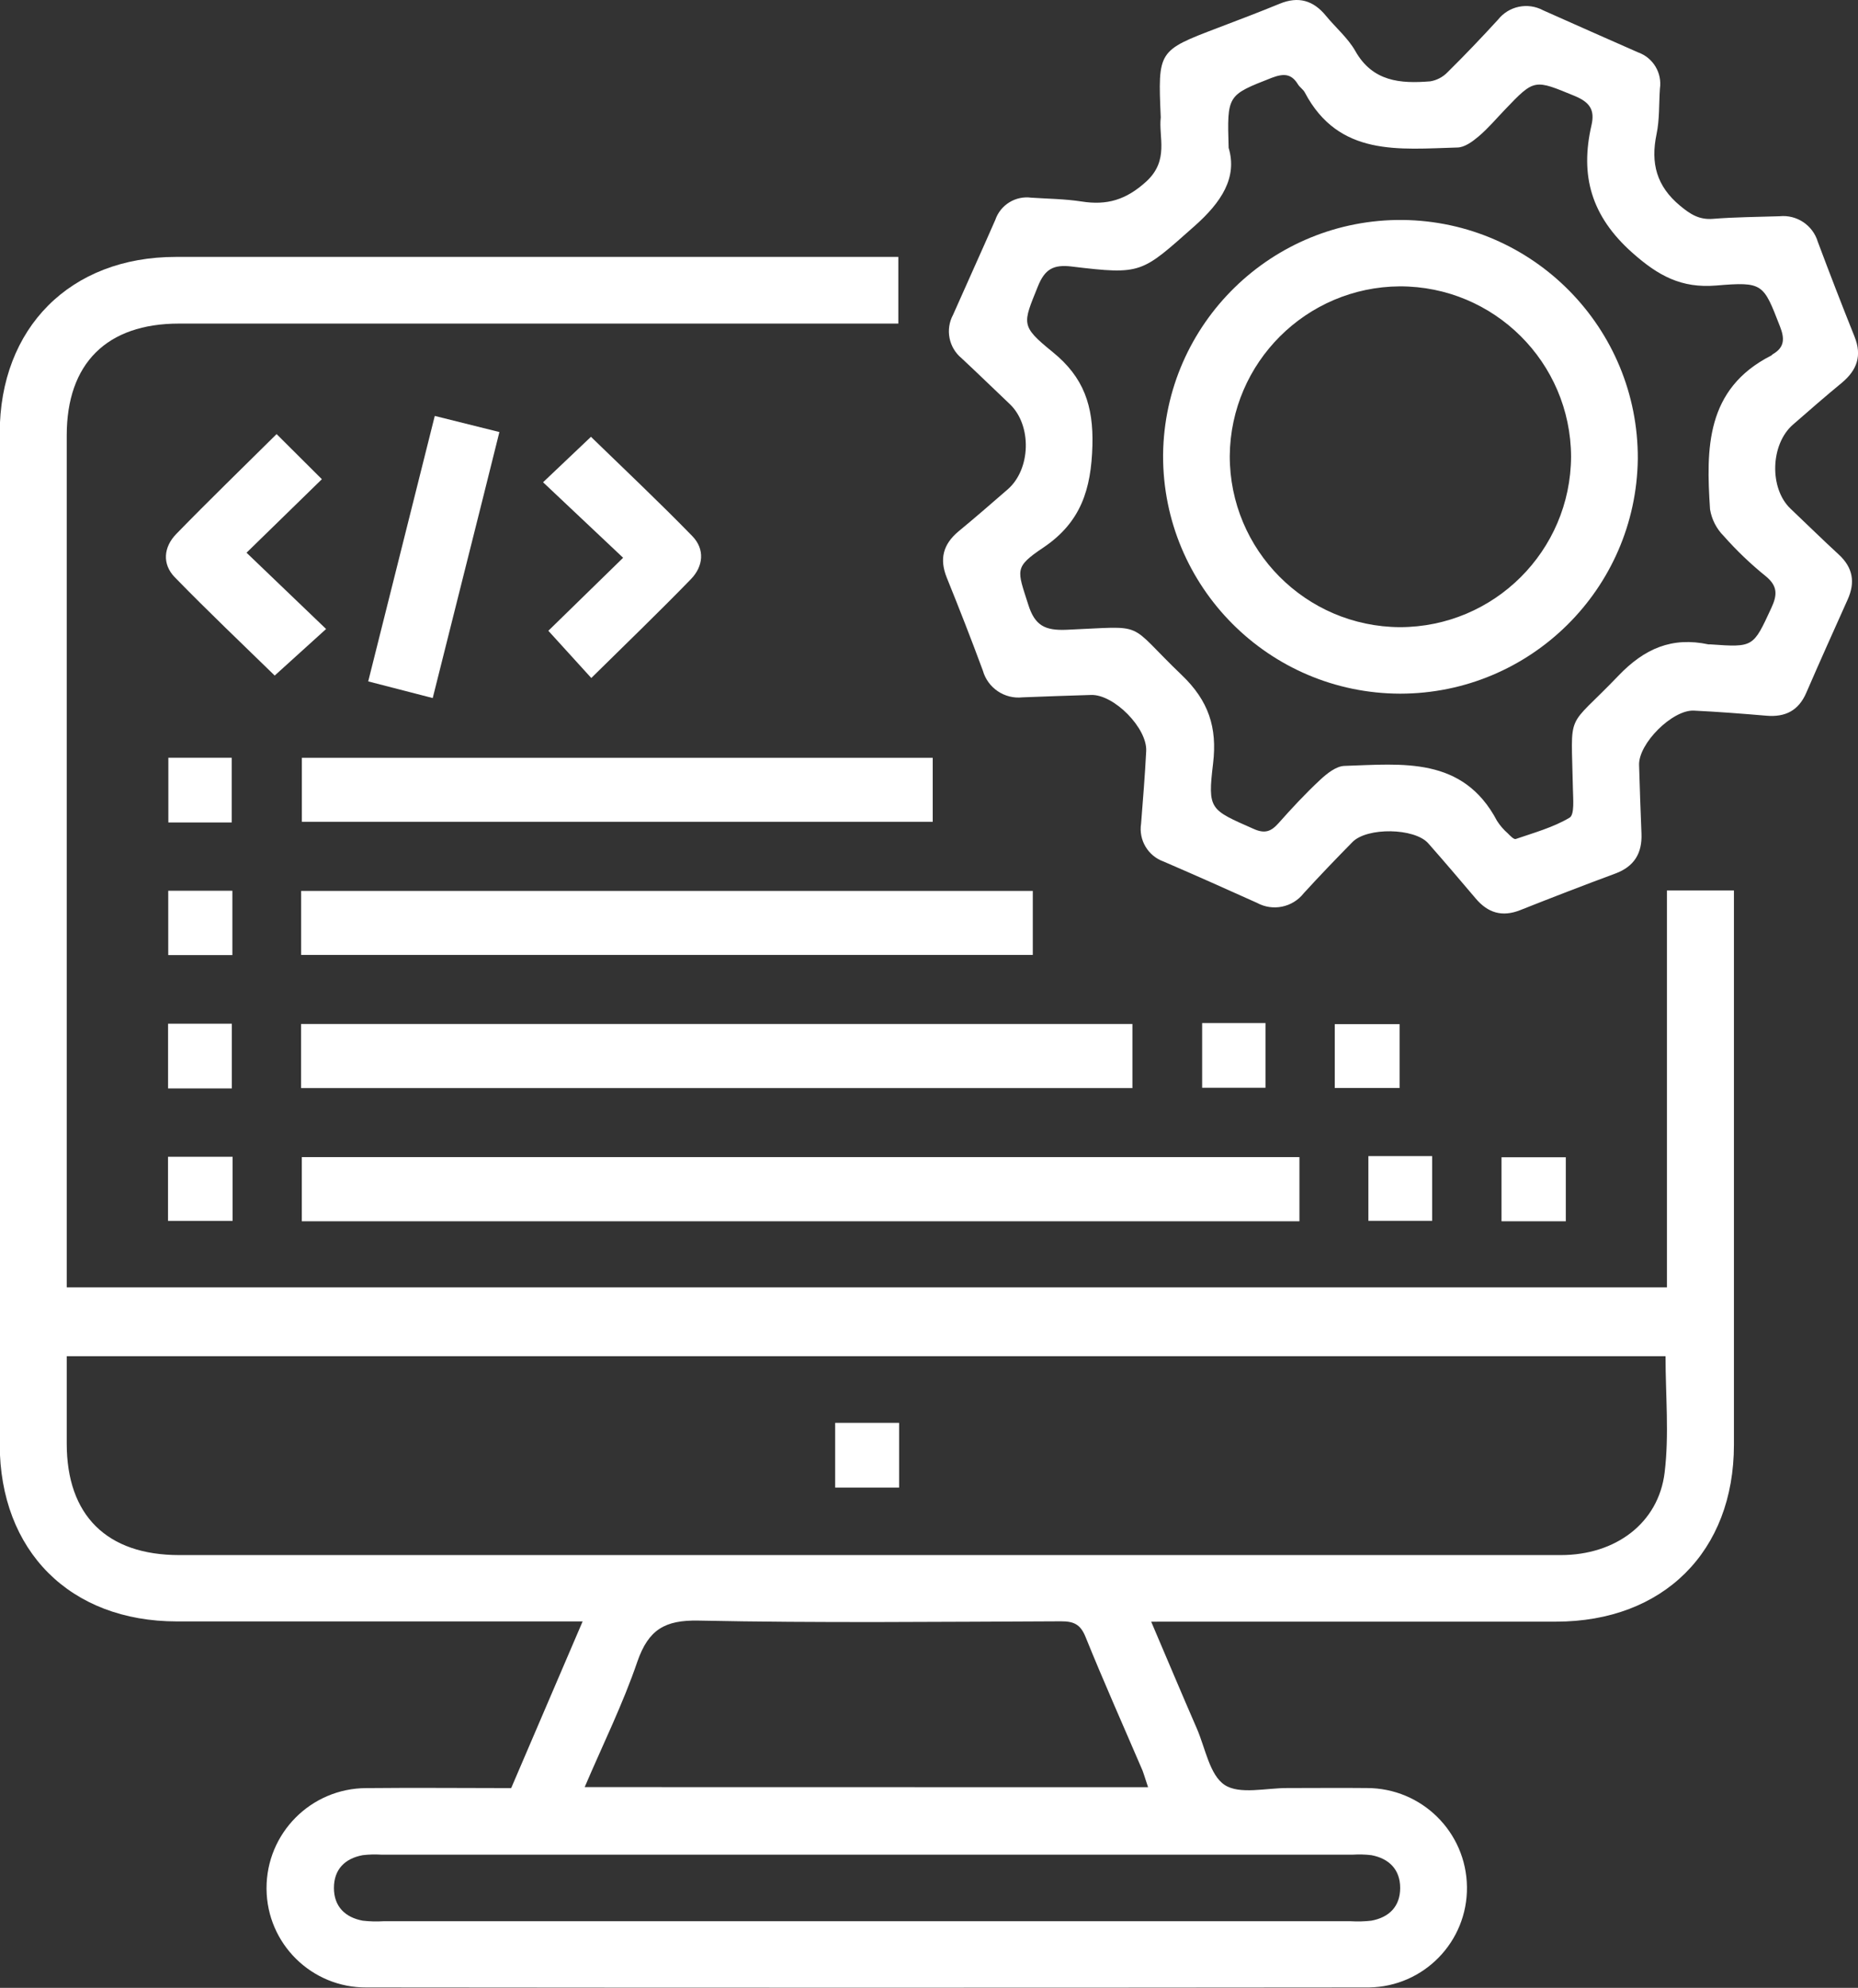<svg viewBox="0 0 334.4 357.78" xmlns="http://www.w3.org/2000/svg" xmlns:xlink="http://www.w3.org/1999/xlink" id="Capa_1" overflow="hidden"><rect x="0" y="0" width="334.4" height="357.78" fill="#333333" stroke="none"/><style>
.MsftOfcThm_Background1_Fill_v2 {
 fill:#FFFFFF; 
}
</style>
<path d="M-293.88 613.4C-291.02 620.1-288.38 626.4-285.66 632.64-284.13 636.17-283.36 641-280.66 642.78-277.96 644.56-273.17 643.31-269.3 643.34-264.55 643.34-259.8 643.29-255.05 643.34-245.194 643.339-237.17 651.265-237.05 661.12-236.923 670.994-244.824 679.102-254.698 679.229-254.832 679.231-254.966 679.231-255.1 679.23-315.1 679.29-375.1 679.29-435.1 679.23-444.964 679.307-453.022 671.374-453.099 661.511-453.1 661.477-453.1 661.443-453.1 661.41-453.133 651.469-445.101 643.383-435.16 643.35-435.107 643.35-435.053 643.35-435 643.35-426.38 643.26-417.77 643.35-409.07 643.35-404.83 633.48-400.67 623.77-396.21 613.35L-400.59 613.35C-423.463 613.35-446.34 613.35-469.22 613.35-488.45 613.35-501.11 600.68-501.12 581.44-501.12 520.773-501.12 460.127-501.12 399.5-501.12 380.5-488.41 367.76-469.43 367.76-427.303 367.76-385.177 367.76-343.05 367.76L-339.39 367.76-339.39 379.76-468.85 379.76C-481.85 379.76-489.06 386.92-489.06 399.88L-489.06 553.23-201.06 553.23-201.06 481.79-189 481.79-189 485.73C-189 517.677-189 549.62-189 581.56-189 600.76-201.71 613.38-221 613.39-243.747 613.39-266.497 613.39-289.25 613.39ZM-489.06 565.61-489.06 581.34C-489.06 594.27-481.85 601.41-468.8 601.41L-339.8 601.41C-299.92 601.41-260.04 601.41-220.16 601.41-210.33 601.41-202.58 595.69-201.47 586.54-200.64 579.7-201.31 572.68-201.31 565.61ZM-294.44 643.19C-294.84 642.04-295.1 641.1-295.44 640.19-298.87 632.19-302.44 624.19-305.7 616.13-306.62 613.86-307.83 613.32-310.13 613.33-331.87 613.41-353.62 613.65-375.35 613.2-381.44 613.08-384.35 614.84-386.35 620.56-388.94 628.17-392.54 635.44-395.84 643.17ZM-345.44 667.31-258 667.31C-256.753 667.387-255.501 667.354-254.26 667.21-251.03 666.62-249.07 664.63-249.07 661.32-249.07 658.01-251.07 656.02-254.25 655.42-255.368 655.29-256.496 655.26-257.62 655.33L-432.42 655.33C-433.544 655.259-434.672 655.29-435.79 655.42-439.02 656.02-440.97 658-440.97 661.32-440.97 664.64-438.97 666.62-435.79 667.21-434.549 667.354-433.297 667.387-432.05 667.31Z" class="MsftOfcThm_Background1_Fill_v2" fill="#FFFFFF" transform="translate(501.07 -321.52)"/><path d="M-292.16 342.65C-292.68 330.65-292.68 330.65-281.9 326.54-278.17 325.12-274.44 323.71-270.75 322.19-267.37 320.8-264.69 321.6-262.43 324.36-260.69 326.48-258.48 328.36-257.16 330.67-254.04 336.23-249.02 336.6-243.65 336.16-242.464 335.961-241.374 335.386-240.54 334.52-237.43 331.45-234.41 328.28-231.46 325.06-229.523 322.606-226.106 321.893-223.35 323.37-217.65 325.9-211.96 328.45-206.24 330.95-203.542 331.912-201.901 334.647-202.32 337.48-202.51 340.22-202.37 343.02-202.93 345.68-204.02 350.9-202.93 355.04-198.67 358.57-196.82 360.1-195.25 361.1-192.79 360.91-188.79 360.59-184.79 360.57-180.79 360.44-177.684 360.123-174.792 362.058-173.9 365.05-171.76 370.77-169.557 376.46-167.29 382.12-165.92 385.53-166.84 388.12-169.56 390.4-172.56 392.87-175.46 395.4-178.38 397.95-182.45 401.49-182.66 409.42-178.82 413.07-175.92 415.82-173.07 418.63-170.13 421.33-167.58 423.68-167.13 426.33-168.54 429.45-171.04 435.02-173.54 440.58-175.97 446.19-177.35 449.4-179.72 450.62-183.12 450.34-187.47 449.97-191.83 449.63-196.2 449.42-200.06 449.23-206.2 455.35-206.07 459.21-205.96 463.33-205.8 467.44-205.64 471.55-205.5 475.08-206.93 477.48-210.36 478.75-216.09 480.87-221.79 483.08-227.47 485.33-230.72 486.62-233.29 485.82-235.47 483.24-238.3 479.91-241.13 476.57-244.02 473.3-246.49 470.52-255.02 470.39-257.65 473.07-260.6 476.07-263.57 479.16-266.43 482.29-268.438 484.853-272.008 485.581-274.86 484.01-280.43 481.5-286.02 479.01-291.63 476.59-294.45 475.591-296.16 472.726-295.7 469.77-295.36 465.42-295 461.07-294.78 456.71-294.56 452.58-300.57 446.49-304.68 446.6-308.79 446.71-312.93 446.88-317.05 447.03-320.285 447.381-323.3 445.343-324.18 442.21-326.25 436.6-328.43 431.03-330.67 425.49-332.02 422.14-331.34 419.49-328.57 417.17-325.57 414.7-322.67 412.17-319.74 409.63-315.52 406-315.32 398.06-319.33 394.25-322.23 391.5-325.09 388.71-328.01 385.99-330.319 384.085-330.959 380.815-329.54 378.18-327.02 372.48-324.44 366.81-321.94 361.1-321.011 358.387-318.291 356.711-315.45 357.1-312.45 357.3-309.45 357.32-306.45 357.78-301.86 358.51-298.4 357.52-294.72 354.15-290.61 350.33-292.58 346.17-292.16 342.65ZM-279.94 348.13C-278.33 353.49-281.26 357.94-286.08 362.21-295.66 370.69-295.49 371.02-308.19 369.49-311.5 369.09-313.03 369.98-314.27 373.06-316.99 379.84-317.46 380.13-311.6 384.89-306.01 389.42-304.26 394.58-304.46 401.73-304.68 409.57-306.51 415.51-313.3 420.08-318.6 423.64-317.99 424.08-316.02 430.3-314.83 434.11-313.02 435.04-309.09 434.87-294.39 434.25-298.58 433.26-288.39 443.01-283.55 447.64-281.97 452.44-282.74 458.92-283.74 467.28-283.33 467.22-275.44 470.71-273.44 471.61-272.32 471.19-270.99 469.71-268.59 467.01-266.12 464.34-263.47 461.88-262.25 460.74-260.59 459.41-259.09 459.37-248.69 459.04-237.77 457.62-231.64 469.26-231.102 470.103-230.445 470.864-229.69 471.52-229.27 471.95-228.58 472.67-228.25 472.52-224.96 471.39-221.52 470.44-218.58 468.69-217.66 468.14-217.95 465.3-217.98 463.51-218.25 449-219.37 453.15-209.81 443.16-205.1 438.23-200.14 436.1-193.57 437.5-193.447 437.51-193.323 437.51-193.2 437.5-185.45 438.05-185.54 438.01-182.27 430.95-181.18 428.61-181.1 427.01-183.27 425.23-185.992 423.033-188.524 420.611-190.84 417.99-192.141 416.686-193.001 415.008-193.3 413.19-194.01 402.31-194.12 391.53-182.3 385.52-182.19 385.47-182.12 385.34-182.02 385.28-179.88 384.05-179.85 382.47-180.71 380.28-183.71 372.57-183.71 372.2-192.19 372.91-198.47 373.43-202.62 371.16-207.31 366.99-214.68 360.42-216.73 353.14-214.64 344.07-213.99 341.29-214.97 339.91-217.64 338.8-224.93 335.8-224.87 335.65-230.23 341.27-231.79 342.89-233.23 344.62-234.95 346.07-236.05 347-237.49 348.07-238.81 348.07-249.22 348.36-260.12 349.77-266.24 338.15-266.52 337.62-267.12 337.25-267.45 336.73-268.65 334.73-270.07 334.73-272.17 335.52-280.2 338.67-280.23 338.59-279.94 348.13Z" class="MsftOfcThm_Background1_Fill_v2" fill="#FFFFFF" transform="translate(501.07 -321.52)"/><path d="M-267.2 529.78-267.2 541.33-446.75 541.33-446.75 529.78Z" class="MsftOfcThm_Background1_Fill_v2" fill="#FFFFFF" transform="translate(501.07 -321.52)"/><path d="M-446.88 517.36-446.88 505.82-297.26 505.82-297.26 517.36Z" class="MsftOfcThm_Background1_Fill_v2" fill="#FFFFFF" transform="translate(501.07 -321.52)"/><path d="M-315.19 481.87-315.19 493.39-446.87 493.39-446.87 481.87Z" class="MsftOfcThm_Background1_Fill_v2" fill="#FFFFFF" transform="translate(501.07 -321.52)"/><path d="M-333.2 457.91-333.2 469.43-446.74 469.43-446.74 457.91Z" class="MsftOfcThm_Background1_Fill_v2" fill="#FFFFFF" transform="translate(501.07 -321.52)"/><path d="M-451.29 399.65C-448.43 402.5-445.8 405.13-443.14 407.77L-456.7 421-442.38 434.73-451.63 443.11C-457.4 437.47-463.63 431.57-469.63 425.4-471.92 423.03-471.63 419.97-469.34 417.62-463.51 411.63-457.51 405.82-451.29 399.65Z" class="MsftOfcThm_Background1_Fill_v2" fill="#FFFFFF" transform="translate(501.07 -321.52)"/><path d="M-388.92 421.91-403.33 408.32-394.71 400.14C-388.71 405.97-382.46 411.86-376.47 418.01-374.17 420.38-374.47 423.46-376.75 425.79-382.58 431.79-388.59 437.57-394.65 443.55L-402.38 435.05Z" class="MsftOfcThm_Background1_Fill_v2" fill="#FFFFFF" transform="translate(501.07 -321.52)"/><path d="M-422.82 396.38-411.19 399.28C-415.19 415.4-419.19 431.14-423.19 447.16L-434.8 444.16C-430.78 428.12-426.83 412.39-422.82 396.38Z" class="MsftOfcThm_Background1_Fill_v2" fill="#FFFFFF" transform="translate(501.07 -321.52)"/><path d="M-459.37 469.55-470.77 469.55-470.77 457.9-459.37 457.9Z" class="MsftOfcThm_Background1_Fill_v2" fill="#FFFFFF" transform="translate(501.07 -321.52)"/><path d="M-459.25 493.42-470.79 493.42-470.79 481.84-459.25 481.84Z" class="MsftOfcThm_Background1_Fill_v2" fill="#FFFFFF" transform="translate(501.07 -321.52)"/><path d="M-459.35 517.42-470.82 517.42-470.82 505.77-459.35 505.77Z" class="MsftOfcThm_Background1_Fill_v2" fill="#FFFFFF" transform="translate(501.07 -321.52)"/><path d="M-284.71 505.65-273.31 505.65-273.31 517.3-284.71 517.3Z" class="MsftOfcThm_Background1_Fill_v2" fill="#FFFFFF" transform="translate(501.07 -321.52)"/><path d="M-249.17 505.85-249.17 517.34-260.84 517.34-260.84 505.85Z" class="MsftOfcThm_Background1_Fill_v2" fill="#FFFFFF" transform="translate(501.07 -321.52)"/><path d="M-459.21 529.72-459.21 541.26-470.83 541.26-470.83 529.72Z" class="MsftOfcThm_Background1_Fill_v2" fill="#FFFFFF" transform="translate(501.07 -321.52)"/><path d="M-254.79 529.6-243.31 529.6-243.31 541.25-254.79 541.25Z" class="MsftOfcThm_Background1_Fill_v2" fill="#FFFFFF" transform="translate(501.07 -321.52)"/><path d="M-219.26 541.33-230.83 541.33-230.83 529.81-219.26 529.81Z" class="MsftOfcThm_Background1_Fill_v2" fill="#FFFFFF" transform="translate(501.07 -321.52)"/><path d="M-350.76 577.61-339.25 577.61-339.25 589.26-350.76 589.26Z" class="MsftOfcThm_Background1_Fill_v2" fill="#FFFFFF" transform="translate(501.07 -321.52)"/><path d="M-249.06 446.37C-272.681 446.321-291.79 427.132-291.741 403.511-291.741 403.447-291.74 403.384-291.74 403.32-291.449 379.774-272.167 360.899-248.62 361.11-225.094 361.379-206.194 380.583-206.3 404.11-206.595 427.521-225.647 446.35-249.06 446.37ZM-218.31 403.7C-218.387 386.736-232.176 373.032-249.14 373.06-265.956 373.168-279.577 386.745-279.74 403.56-279.768 420.526-266.066 434.317-249.1 434.4-232.142 434.373-218.387 420.658-218.31 403.7Z" class="MsftOfcThm_Background1_Fill_v2" fill="#FFFFFF" transform="translate(501.07 -321.52)"/></svg>